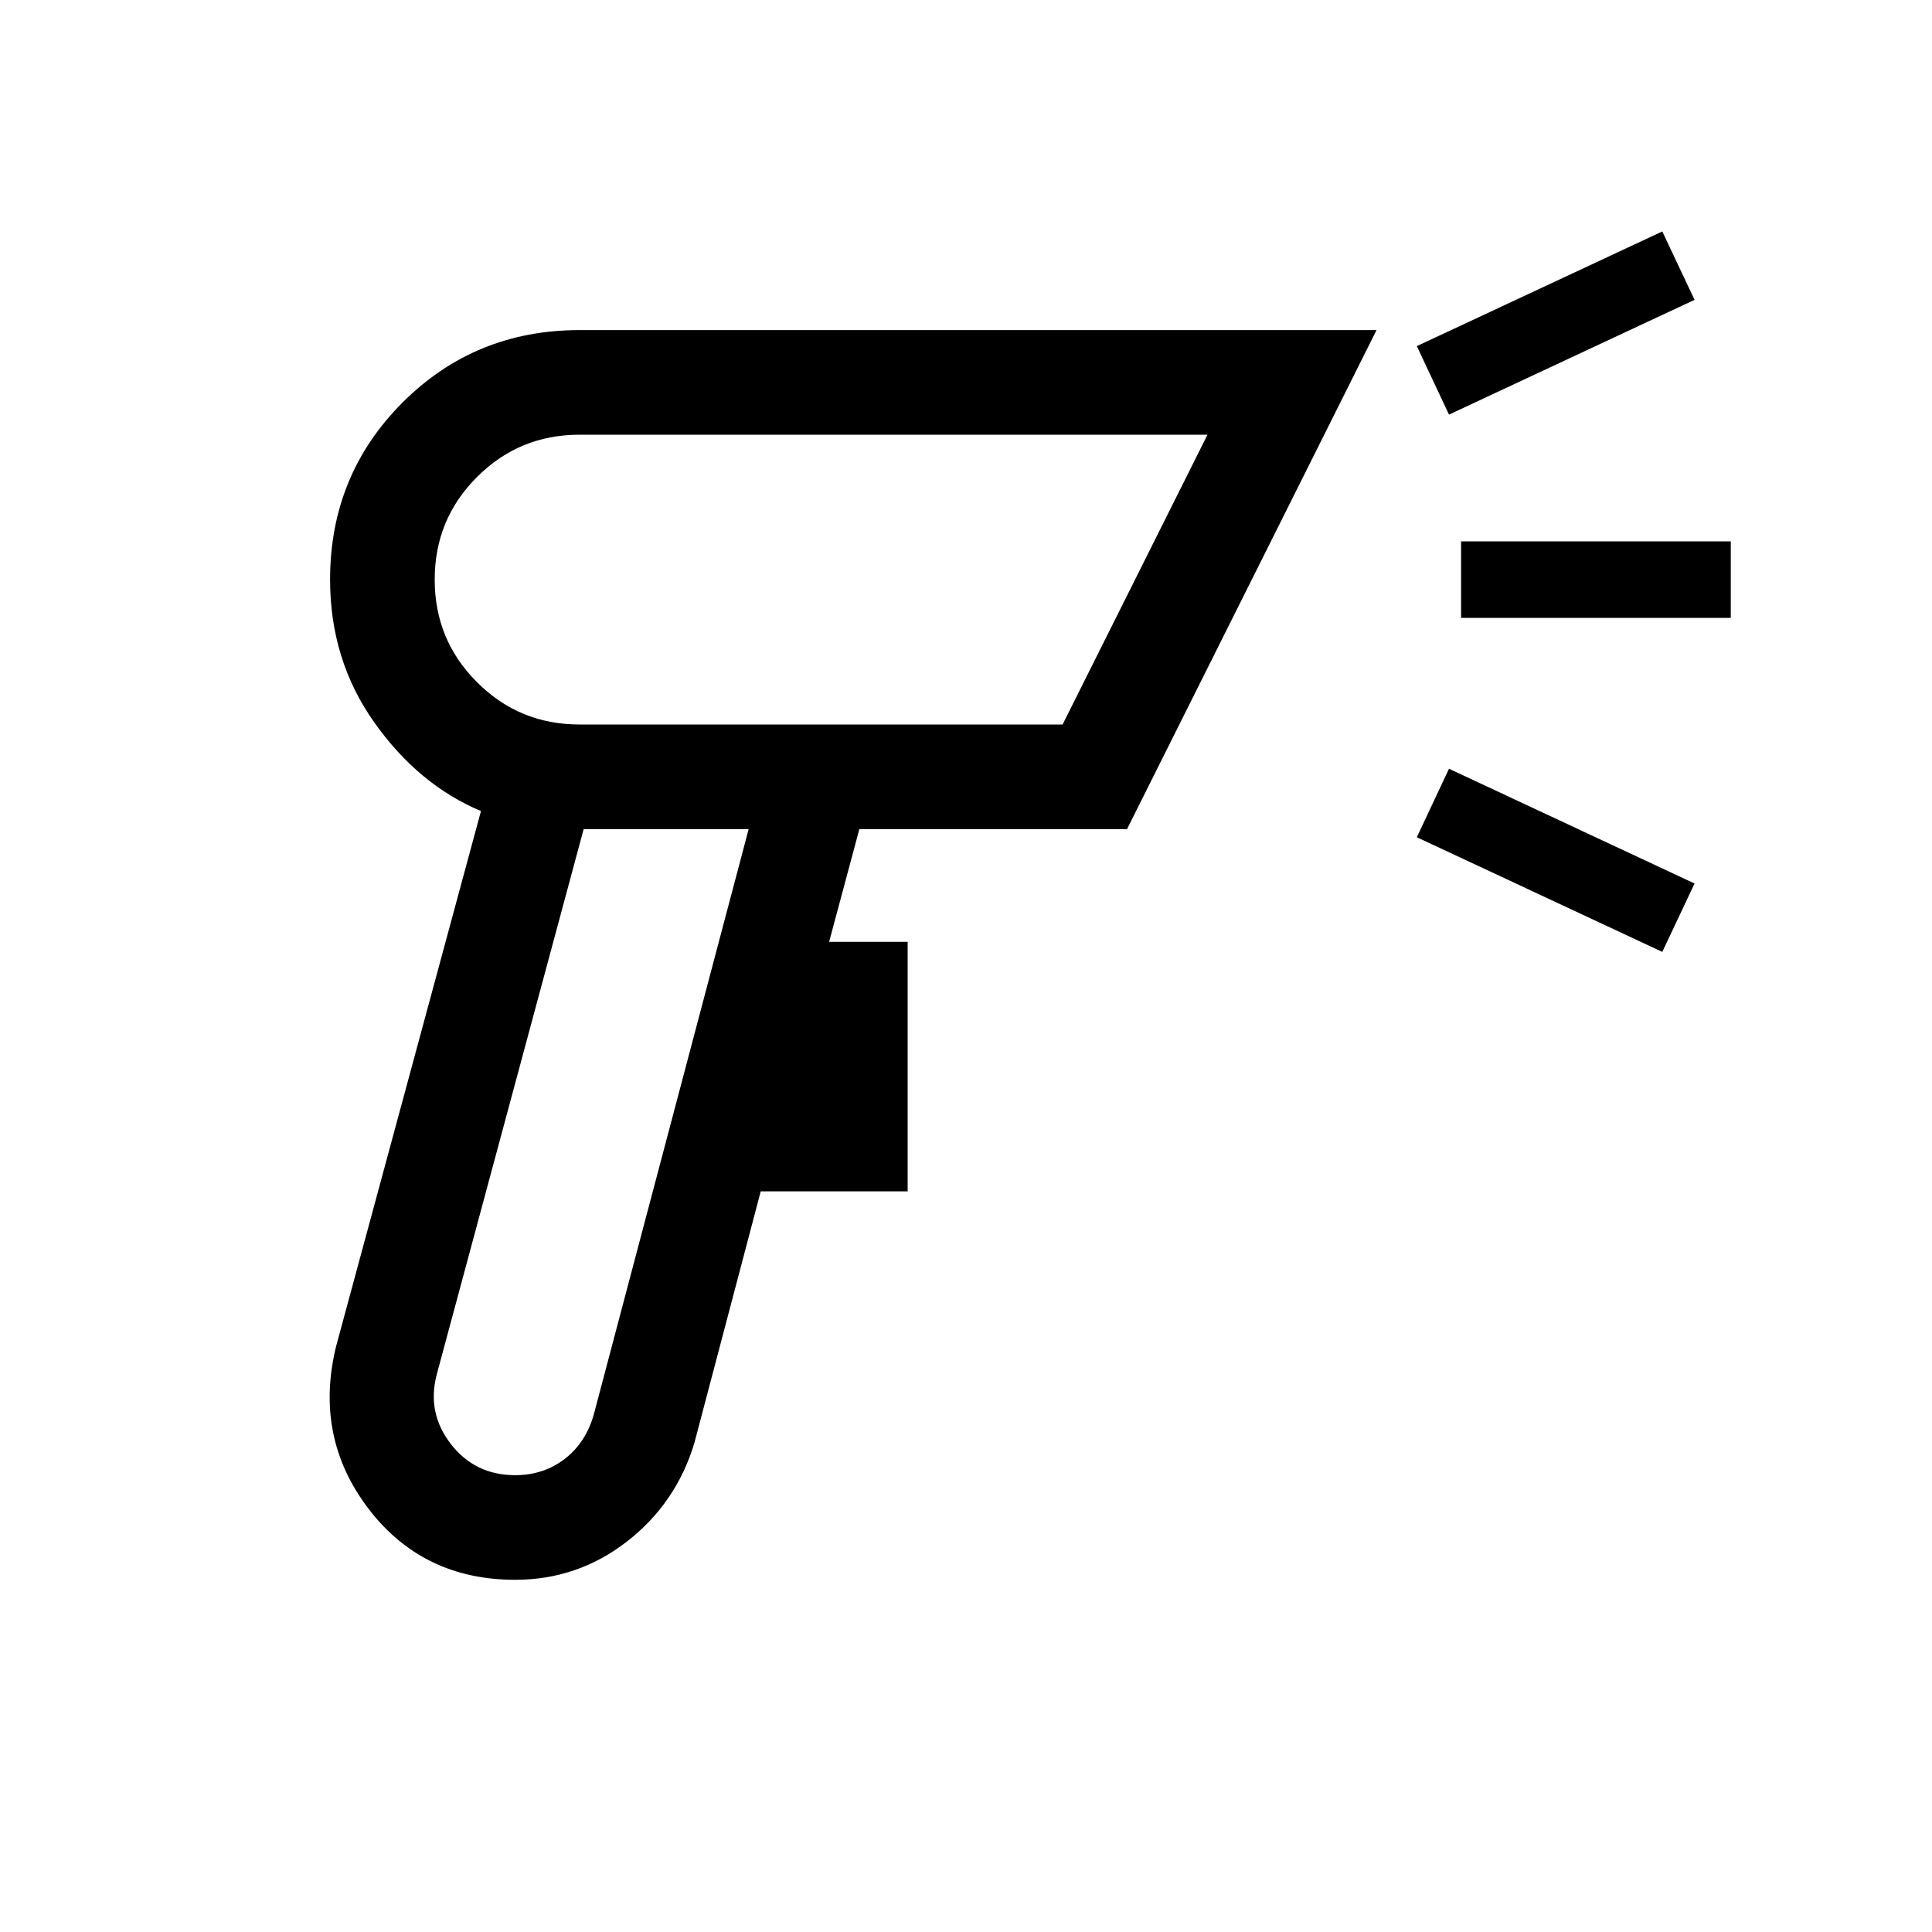 <svg xmlns="http://www.w3.org/2000/svg" height="20" width="20"><path d="M5.333 16.354q-.958 0-1.521-.739-.562-.74-.333-1.677l1.5-5.542q-.646-.271-1.104-.917Q3.417 6.833 3.417 6q0-1.083.75-1.833T6 3.417h8.25l-2.583 5.166H8.896L8.583 9.75h.813v2.583H7.875l-.687 2.605q-.188.624-.698 1.02-.511.396-1.157.396Zm0-1.083q.292 0 .511-.167.218-.166.302-.458L7.75 8.583H6.042l-1.521 5.646q-.104.396.146.719.25.323.666.323ZM15 4.292l-.333-.709 2.541-1.187.334.708Zm2.208 5.562-2.541-1.187.333-.709 2.542 1.188Zm-2.083-3.458v-.792h2.792v.792ZM6.896 8.583ZM6 7.5h5l1.5-3H6q-.625 0-1.062.438Q4.5 5.375 4.5 6t.438 1.062Q5.375 7.5 6 7.5ZM8.458 6Z"/></svg>